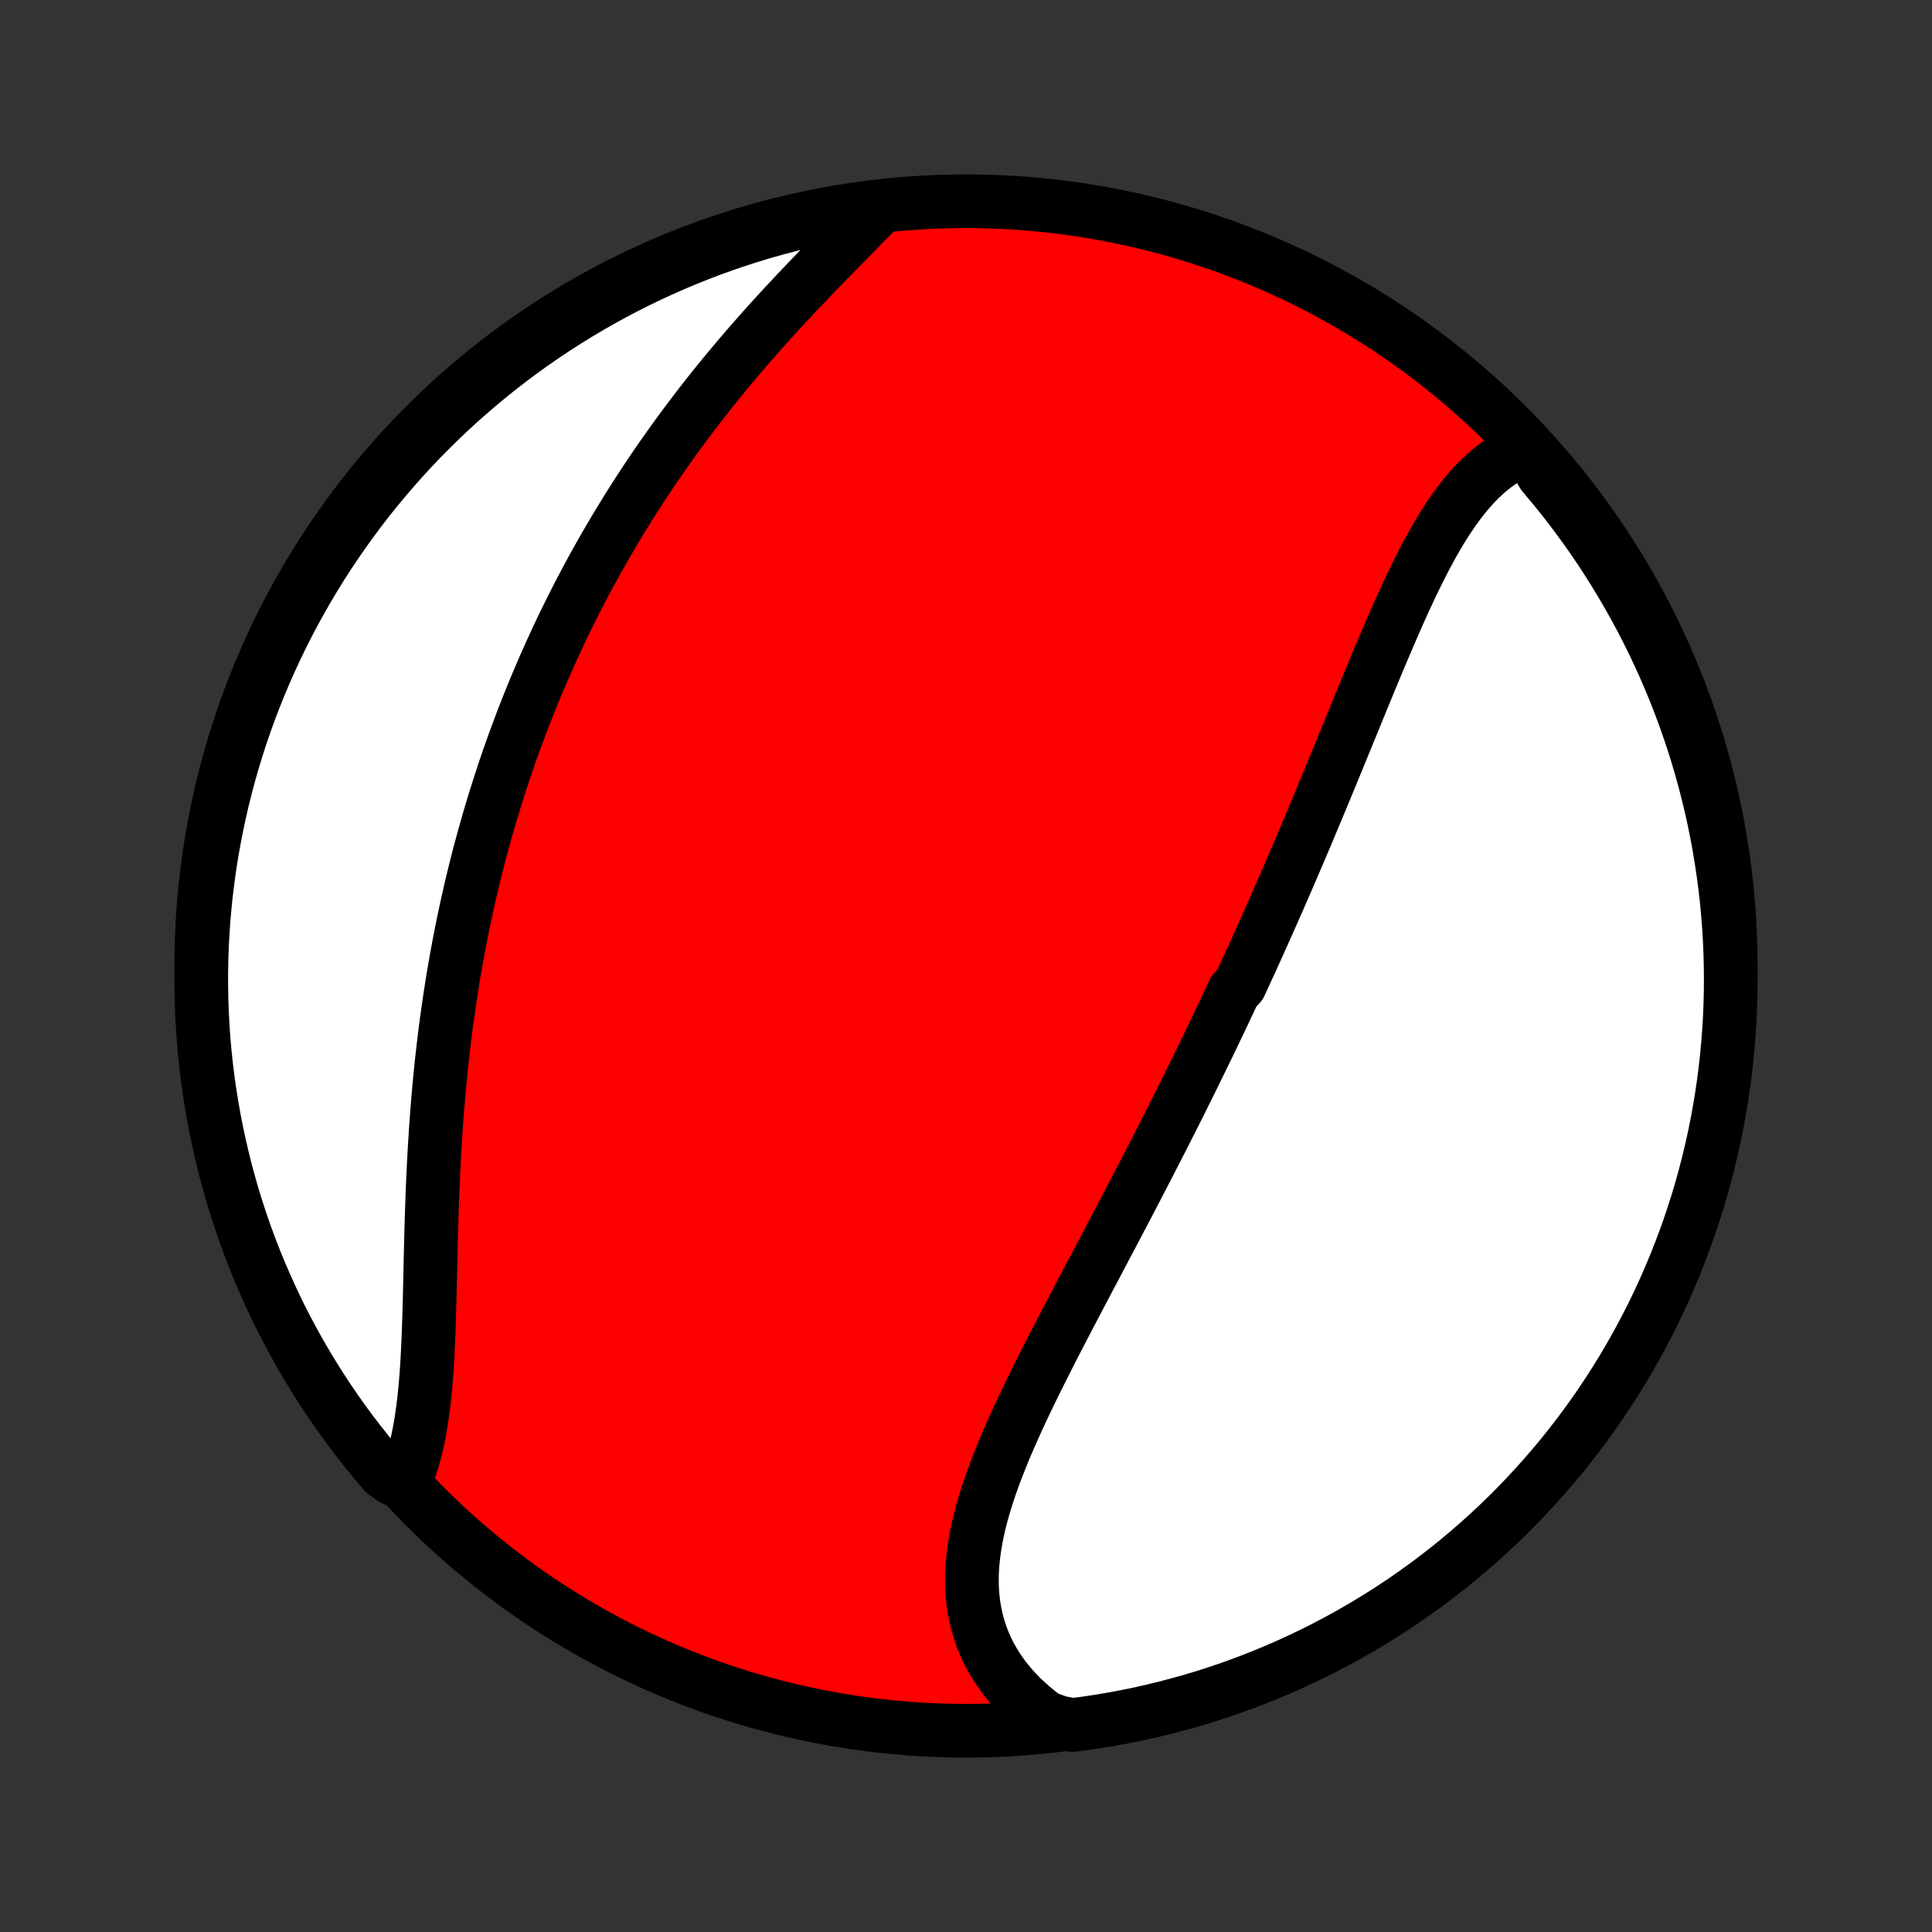 <?xml version="1.0" encoding="utf-8" standalone="no"?>
<!DOCTYPE svg PUBLIC "-//W3C//DTD SVG 1.1//EN"
  "http://www.w3.org/Graphics/SVG/1.1/DTD/svg11.dtd">
<!-- Created with matplotlib (http://matplotlib.org/) -->
<svg height="72pt" version="1.1" viewBox="0 0 72 72" width="72pt" xmlns="http://www.w3.org/2000/svg" xmlns:xlink="http://www.w3.org/1999/xlink">
 <rect x="0" y="0" width="72" height="72" fill="#333333" stroke="none"/>
 <defs>
  <style type="text/css">
*{stroke-linecap:butt;stroke-linejoin:round;}
  </style>
 </defs>
 <g id="figure_1">
  <g id="patch_1">
   <path d="
M0 72
L72 72
L72 0
L0 0
z
" style="fill:none;"/>
  </g>
  <g id="axes_1">
   <g id="PatchCollection_1">
    <defs>
     <path d="
M36 -7.5
C43.558 -7.5 50.808 -10.503 56.153 -15.848
C61.497 -21.192 64.5 -28.442 64.5 -36
C64.5 -43.558 61.497 -50.808 56.153 -56.153
C50.808 -61.497 43.558 -64.5 36 -64.5
C28.442 -64.5 21.192 -61.497 15.848 -56.153
C10.503 -50.808 7.5 -43.558 7.5 -36
C7.5 -28.442 10.503 -21.192 15.848 -15.848
C21.192 -10.503 28.442 -7.5 36 -7.5
z
" id="C0_0_a811fe30f3"/>
     <path d="
M56.934 -55.307
L56.711 -55.22
L56.495 -55.121
L56.285 -55.011
L56.08 -54.891
L55.882 -54.76
L55.689 -54.62
L55.502 -54.47
L55.32 -54.311
L55.143 -54.144
L54.971 -53.969
L54.804 -53.786
L54.641 -53.597
L54.482 -53.4
L54.328 -53.197
L54.177 -52.989
L54.029 -52.774
L53.885 -52.555
L53.744 -52.33
L53.606 -52.102
L53.471 -51.869
L53.337 -51.632
L53.207 -51.392
L53.078 -51.149
L52.952 -50.903
L52.827 -50.654
L52.704 -50.403
L52.583 -50.15
L52.462 -49.895
L52.344 -49.638
L52.226 -49.38
L52.11 -49.12
L51.995 -48.859
L51.88 -48.597
L51.767 -48.334
L51.654 -48.071
L51.542 -47.807
L51.43 -47.543
L51.319 -47.279
L51.209 -47.014
L51.099 -46.749
L50.989 -46.484
L50.88 -46.219
L50.772 -45.955
L50.663 -45.69
L50.555 -45.426
L50.447 -45.162
L50.34 -44.899
L50.232 -44.636
L50.124 -44.373
L50.017 -44.111
L49.91 -43.85
L49.803 -43.589
L49.696 -43.329
L49.589 -43.069
L49.482 -42.81
L49.375 -42.551
L49.268 -42.294
L49.161 -42.036
L49.054 -41.78
L48.947 -41.524
L48.84 -41.269
L48.733 -41.014
L48.626 -40.76
L48.518 -40.507
L48.411 -40.254
L48.303 -40.002
L48.195 -39.75
L48.087 -39.499
L47.979 -39.249
L47.87 -38.999
L47.761 -38.749
L47.653 -38.501
L47.543 -38.252
L47.434 -38.004
L47.324 -37.756
L47.214 -37.509
L47.104 -37.262
L46.993 -37.016
L46.883 -36.77
L46.771 -36.524
L46.66 -36.278
L46.548 -36.033
L46.435 -35.788
L46.323 -35.542
L46.209 -35.298
L45.982 -35.053
L45.867 -34.808
L45.752 -34.563
L45.637 -34.319
L45.521 -34.074
L45.405 -33.83
L45.288 -33.585
L45.17 -33.34
L45.052 -33.095
L44.934 -32.85
L44.814 -32.605
L44.694 -32.359
L44.574 -32.114
L44.453 -31.868
L44.331 -31.621
L44.209 -31.375
L44.086 -31.128
L43.963 -30.88
L43.839 -30.632
L43.714 -30.384
L43.588 -30.135
L43.462 -29.886
L43.335 -29.636
L43.207 -29.386
L43.079 -29.135
L42.95 -28.884
L42.82 -28.632
L42.69 -28.379
L42.559 -28.125
L42.427 -27.872
L42.294 -27.617
L42.161 -27.361
L42.027 -27.105
L41.892 -26.848
L41.757 -26.59
L41.621 -26.332
L41.485 -26.073
L41.348 -25.813
L41.21 -25.552
L41.072 -25.29
L40.934 -25.028
L40.795 -24.765
L40.655 -24.501
L40.515 -24.236
L40.375 -23.97
L40.235 -23.704
L40.094 -23.437
L39.954 -23.169
L39.813 -22.9
L39.673 -22.631
L39.532 -22.36
L39.392 -22.09
L39.252 -21.818
L39.113 -21.546
L38.974 -21.273
L38.837 -21
L38.7 -20.726
L38.563 -20.451
L38.429 -20.176
L38.296 -19.901
L38.164 -19.625
L38.034 -19.349
L37.906 -19.072
L37.781 -18.795
L37.658 -18.518
L37.538 -18.241
L37.42 -17.964
L37.307 -17.687
L37.197 -17.41
L37.09 -17.133
L36.989 -16.856
L36.891 -16.579
L36.799 -16.303
L36.712 -16.027
L36.631 -15.752
L36.556 -15.478
L36.487 -15.204
L36.426 -14.931
L36.371 -14.658
L36.325 -14.387
L36.286 -14.117
L36.256 -13.848
L36.235 -13.581
L36.222 -13.314
L36.22 -13.05
L36.227 -12.787
L36.245 -12.526
L36.273 -12.267
L36.312 -12.01
L36.362 -11.756
L36.423 -11.504
L36.496 -11.255
L36.58 -11.009
L36.676 -10.765
L36.784 -10.525
L36.903 -10.289
L37.035 -10.056
L37.178 -9.828
L37.333 -9.603
L37.499 -9.383
L37.678 -9.167
L37.867 -8.956
L38.068 -8.75
L38.28 -8.55
L38.503 -8.355
L38.737 -8.165
L38.981 -7.982
L39.49 -7.805
L39.983 -7.715
L40.475 -7.78
L40.966 -7.854
L41.455 -7.936
L41.942 -8.027
L42.428 -8.126
L42.911 -8.234
L43.393 -8.351
L43.872 -8.476
L44.349 -8.609
L44.823 -8.75
L45.295 -8.9
L45.764 -9.058
L46.23 -9.225
L46.692 -9.399
L47.152 -9.582
L47.608 -9.772
L48.06 -9.971
L48.509 -10.178
L48.954 -10.392
L49.395 -10.614
L49.832 -10.844
L50.265 -11.082
L50.693 -11.327
L51.117 -11.58
L51.537 -11.84
L51.951 -12.107
L52.361 -12.382
L52.766 -12.664
L53.166 -12.953
L53.56 -13.249
L53.949 -13.552
L54.333 -13.862
L54.711 -14.179
L55.083 -14.502
L55.45 -14.832
L55.81 -15.168
L56.165 -15.511
L56.513 -15.86
L56.855 -16.215
L57.191 -16.576
L57.52 -16.943
L57.843 -17.315
L58.16 -17.694
L58.469 -18.078
L58.772 -18.467
L59.067 -18.862
L59.356 -19.262
L59.637 -19.667
L59.911 -20.077
L60.178 -20.492
L60.438 -20.912
L60.69 -21.336
L60.935 -21.765
L61.172 -22.198
L61.401 -22.635
L61.623 -23.077
L61.837 -23.522
L62.043 -23.971
L62.241 -24.424
L62.431 -24.88
L62.613 -25.34
L62.787 -25.803
L62.953 -26.269
L63.11 -26.738
L63.26 -27.209
L63.401 -27.684
L63.533 -28.161
L63.658 -28.64
L63.773 -29.122
L63.881 -29.606
L63.98 -30.091
L64.07 -30.579
L64.152 -31.068
L64.225 -31.559
L64.29 -32.051
L64.346 -32.544
L64.393 -33.038
L64.432 -33.533
L64.462 -34.029
L64.483 -34.526
L64.496 -35.023
L64.5 -35.52
L64.495 -36.017
L64.482 -36.515
L64.46 -37.012
L64.429 -37.509
L64.39 -38.005
L64.342 -38.501
L64.285 -38.996
L64.22 -39.49
L64.146 -39.983
L64.064 -40.475
L63.973 -40.966
L63.874 -41.455
L63.766 -41.942
L63.649 -42.428
L63.524 -42.911
L63.391 -43.393
L63.25 -43.872
L63.1 -44.349
L62.942 -44.823
L62.775 -45.295
L62.601 -45.764
L62.418 -46.23
L62.228 -46.692
L62.029 -47.152
L61.822 -47.608
L61.608 -48.06
L61.386 -48.509
L61.156 -48.954
L60.918 -49.395
L60.673 -49.832
L60.42 -50.265
L60.16 -50.693
L59.893 -51.117
L59.618 -51.537
L59.336 -51.951
L59.047 -52.361
L58.751 -52.766
L58.448 -53.166
L58.138 -53.56
L57.821 -53.949
L57.498 -54.333
z
" id="C0_1_cc4072e709"/>
     <path d="
M32.777 -64.266
L32.561 -64.043
L32.343 -63.818
L32.121 -63.592
L31.897 -63.363
L31.671 -63.133
L31.443 -62.901
L31.214 -62.668
L30.984 -62.433
L30.753 -62.197
L30.522 -61.959
L30.29 -61.719
L30.059 -61.478
L29.828 -61.236
L29.598 -60.992
L29.369 -60.747
L29.14 -60.501
L28.913 -60.253
L28.688 -60.005
L28.463 -59.755
L28.241 -59.504
L28.02 -59.253
L27.8 -59
L27.583 -58.747
L27.368 -58.493
L27.155 -58.238
L26.944 -57.982
L26.735 -57.726
L26.529 -57.469
L26.325 -57.211
L26.123 -56.953
L25.924 -56.694
L25.727 -56.435
L25.532 -56.175
L25.34 -55.916
L25.15 -55.655
L24.963 -55.394
L24.778 -55.133
L24.596 -54.872
L24.416 -54.61
L24.238 -54.348
L24.063 -54.086
L23.891 -53.823
L23.72 -53.56
L23.552 -53.297
L23.387 -53.033
L23.224 -52.77
L23.063 -52.506
L22.904 -52.242
L22.748 -51.977
L22.593 -51.713
L22.442 -51.448
L22.292 -51.182
L22.144 -50.917
L21.999 -50.651
L21.855 -50.385
L21.714 -50.118
L21.575 -49.852
L21.438 -49.585
L21.303 -49.317
L21.17 -49.049
L21.038 -48.781
L20.909 -48.512
L20.782 -48.243
L20.657 -47.973
L20.533 -47.703
L20.412 -47.432
L20.292 -47.161
L20.174 -46.889
L20.058 -46.617
L19.943 -46.343
L19.831 -46.07
L19.72 -45.795
L19.611 -45.52
L19.503 -45.244
L19.398 -44.967
L19.294 -44.69
L19.191 -44.411
L19.09 -44.132
L18.991 -43.852
L18.894 -43.571
L18.798 -43.289
L18.704 -43.005
L18.612 -42.721
L18.521 -42.436
L18.432 -42.15
L18.344 -41.862
L18.258 -41.574
L18.174 -41.284
L18.091 -40.993
L18.01 -40.7
L17.93 -40.407
L17.852 -40.112
L17.776 -39.816
L17.701 -39.518
L17.628 -39.219
L17.556 -38.918
L17.487 -38.616
L17.418 -38.313
L17.352 -38.008
L17.287 -37.702
L17.224 -37.394
L17.162 -37.084
L17.102 -36.773
L17.044 -36.46
L16.987 -36.146
L16.932 -35.83
L16.879 -35.513
L16.828 -35.193
L16.778 -34.873
L16.73 -34.55
L16.684 -34.226
L16.639 -33.901
L16.596 -33.574
L16.555 -33.245
L16.516 -32.915
L16.478 -32.583
L16.442 -32.25
L16.409 -31.915
L16.376 -31.579
L16.346 -31.241
L16.317 -30.903
L16.289 -30.563
L16.264 -30.221
L16.24 -29.879
L16.218 -29.536
L16.197 -29.192
L16.178 -28.847
L16.16 -28.501
L16.143 -28.155
L16.128 -27.808
L16.114 -27.46
L16.102 -27.113
L16.09 -26.765
L16.08 -26.418
L16.07 -26.07
L16.061 -25.724
L16.052 -25.377
L16.044 -25.032
L16.037 -24.687
L16.029 -24.344
L16.021 -24.002
L16.013 -23.661
L16.004 -23.323
L15.995 -22.986
L15.984 -22.652
L15.973 -22.321
L15.959 -21.992
L15.944 -21.667
L15.927 -21.345
L15.908 -21.027
L15.886 -20.713
L15.86 -20.403
L15.832 -20.097
L15.8 -19.797
L15.764 -19.501
L15.723 -19.211
L15.679 -18.927
L15.629 -18.648
L15.575 -18.376
L15.515 -18.11
L15.449 -17.851
L15.378 -17.599
L15.301 -17.354
L15.218 -17.116
L14.65 -16.886
L14.323 -17.121
L14.004 -17.497
L13.691 -17.878
L13.385 -18.265
L13.085 -18.657
L12.793 -19.054
L12.508 -19.456
L12.23 -19.864
L11.959 -20.276
L11.696 -20.694
L11.44 -21.116
L11.191 -21.542
L10.95 -21.973
L10.717 -22.408
L10.491 -22.847
L10.273 -23.29
L10.063 -23.738
L9.861 -24.188
L9.666 -24.643
L9.48 -25.101
L9.302 -25.562
L9.132 -26.026
L8.97 -26.494
L8.817 -26.964
L8.671 -27.437
L8.534 -27.913
L8.406 -28.391
L8.286 -28.872
L8.174 -29.354
L8.071 -29.839
L7.976 -30.326
L7.89 -30.814
L7.812 -31.304
L7.743 -31.795
L7.682 -32.288
L7.63 -32.782
L7.587 -33.276
L7.553 -33.772
L7.527 -34.268
L7.51 -34.765
L7.501 -35.262
L7.501 -35.759
L7.51 -36.257
L7.527 -36.754
L7.554 -37.251
L7.588 -37.748
L7.632 -38.244
L7.684 -38.739
L7.745 -39.234
L7.814 -39.728
L7.892 -40.22
L7.979 -40.712
L8.074 -41.201
L8.177 -41.69
L8.289 -42.176
L8.41 -42.661
L8.539 -43.143
L8.676 -43.624
L8.821 -44.102
L8.975 -44.578
L9.137 -45.051
L9.308 -45.521
L9.486 -45.988
L9.672 -46.453
L9.867 -46.914
L10.069 -47.371
L10.28 -47.826
L10.498 -48.277
L10.724 -48.724
L10.957 -49.167
L11.199 -49.606
L11.447 -50.041
L11.704 -50.472
L11.967 -50.898
L12.239 -51.32
L12.517 -51.737
L12.802 -52.149
L13.095 -52.556
L13.394 -52.959
L13.7 -53.356
L14.014 -53.748
L14.334 -54.134
L14.66 -54.515
L14.993 -54.891
L15.332 -55.26
L15.678 -55.624
L16.03 -55.981
L16.388 -56.333
L16.751 -56.679
L17.121 -57.018
L17.497 -57.35
L17.878 -57.677
L18.265 -57.996
L18.657 -58.309
L19.054 -58.615
L19.456 -58.915
L19.864 -59.207
L20.276 -59.492
L20.694 -59.77
L21.116 -60.041
L21.542 -60.304
L21.973 -60.56
L22.408 -60.809
L22.847 -61.05
L23.29 -61.283
L23.738 -61.509
L24.188 -61.727
L24.643 -61.937
L25.101 -62.139
L25.562 -62.334
L26.026 -62.52
L26.494 -62.698
L26.964 -62.868
L27.437 -63.03
L27.913 -63.183
L28.391 -63.329
L28.872 -63.466
L29.354 -63.594
L29.839 -63.714
L30.326 -63.826
L30.814 -63.929
L31.304 -64.024
L31.795 -64.11
z
" id="C0_2_28c812663a"/>
    </defs>
    <g clip-path="url(#p1bffca34e9)">
     <use style="fill:#ff0000;stroke:#000000;stroke-width:2.0;" x="0.0" xlink:href="#C0_0_a811fe30f3" y="72.0"/>
    </g>
    <g clip-path="url(#p1bffca34e9)">
     <use style="fill:#ffffff;stroke:#000000;stroke-width:2.0;" x="0.0" xlink:href="#C0_1_cc4072e709" y="72.0"/>
    </g>
    <g clip-path="url(#p1bffca34e9)">
     <use style="fill:#ffffff;stroke:#000000;stroke-width:2.0;" x="0.0" xlink:href="#C0_2_28c812663a" y="72.0"/>
    </g>
   </g>
  </g>
 </g>
 <defs>
  <clipPath id="p1bffca34e9">
   <rect height="72.0" width="72.0" x="0.0" y="0.0"/>
  </clipPath>
 </defs>
</svg>
